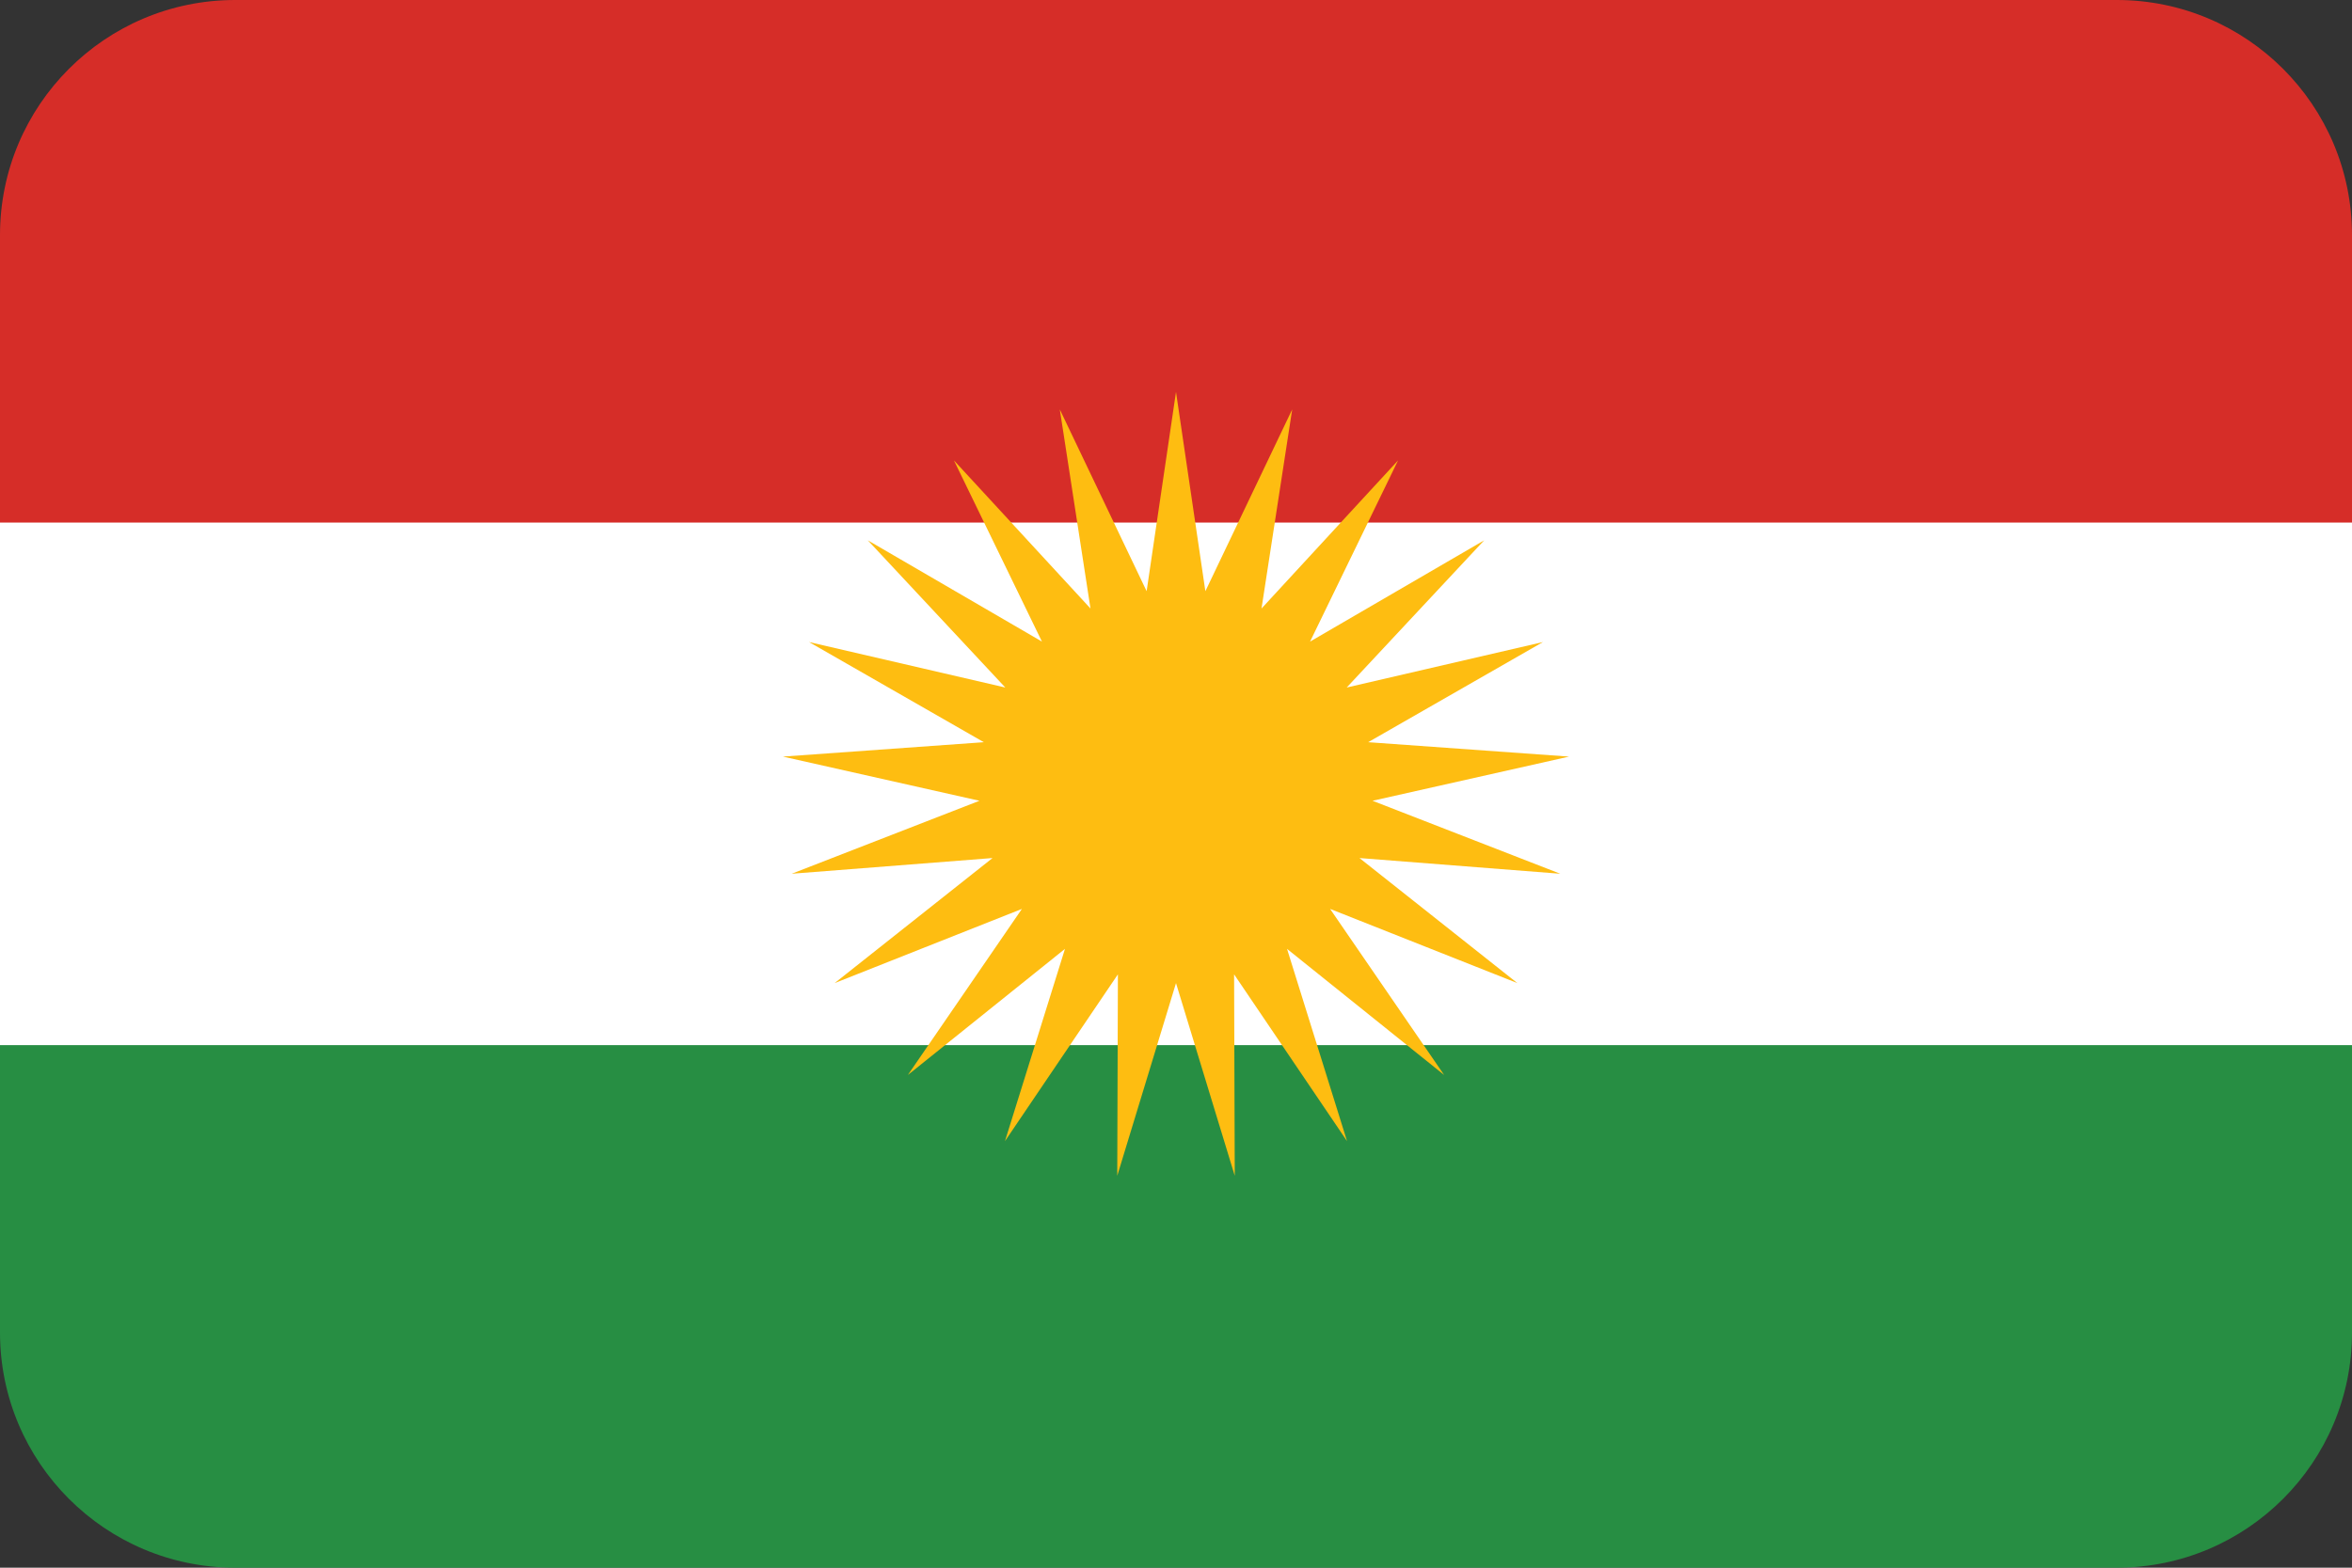 <svg height="600" viewBox="0 0 900 600" width="900" xmlns="http://www.w3.org/2000/svg"><rect x="0" y="0" width="900" height="600" fill="#333333" stroke="none"/><path d="m90 300c-49.705 0-90 40.295-90 90v120c0 49.705 40.295 90 90 90h720c49.705 0 90-40.295 90-90v-120c0-49.705-40.295-90-90-90z" fill="#278e43"/><path d="m90 0c-49.705 0-90 40.295-90 90v120c0 49.705 40.295 90 90 90h720c49.705 0 90-40.295 90-90v-120c0-49.705-40.295-90-90-90z" fill="#d62d28"/><path d="m0 200h900v200h-900z" fill="#fff"/><path d="m450 150 11.24 76.264 33.222-69.563-11.738 76.19 52.249-56.68-33.674 69.344 66.634-38.761-52.616 56.338 75.098-17.399-66.885 38.327 76.89 5.51-75.21 16.909 71.85 27.929-76.852-6.011 60.425 47.867-71.666-28.397 43.632 63.55-60.113-48.259 22.962 73.589-43.217-63.834.25 77.087-22.481-73.736-22.482 73.736.251-77.087-43.217 63.834 22.962-73.589-60.113 48.26 43.632-63.551-71.666 28.397 60.425-47.867-76.852 6.011 71.85-27.93-75.21-16.908 76.89-5.51-66.885-38.327 75.098 17.399-52.616-56.338 66.634 38.76-33.674-69.343 52.249 56.68-11.738-76.19 33.221 69.563z" fill="#febd11"/></svg>